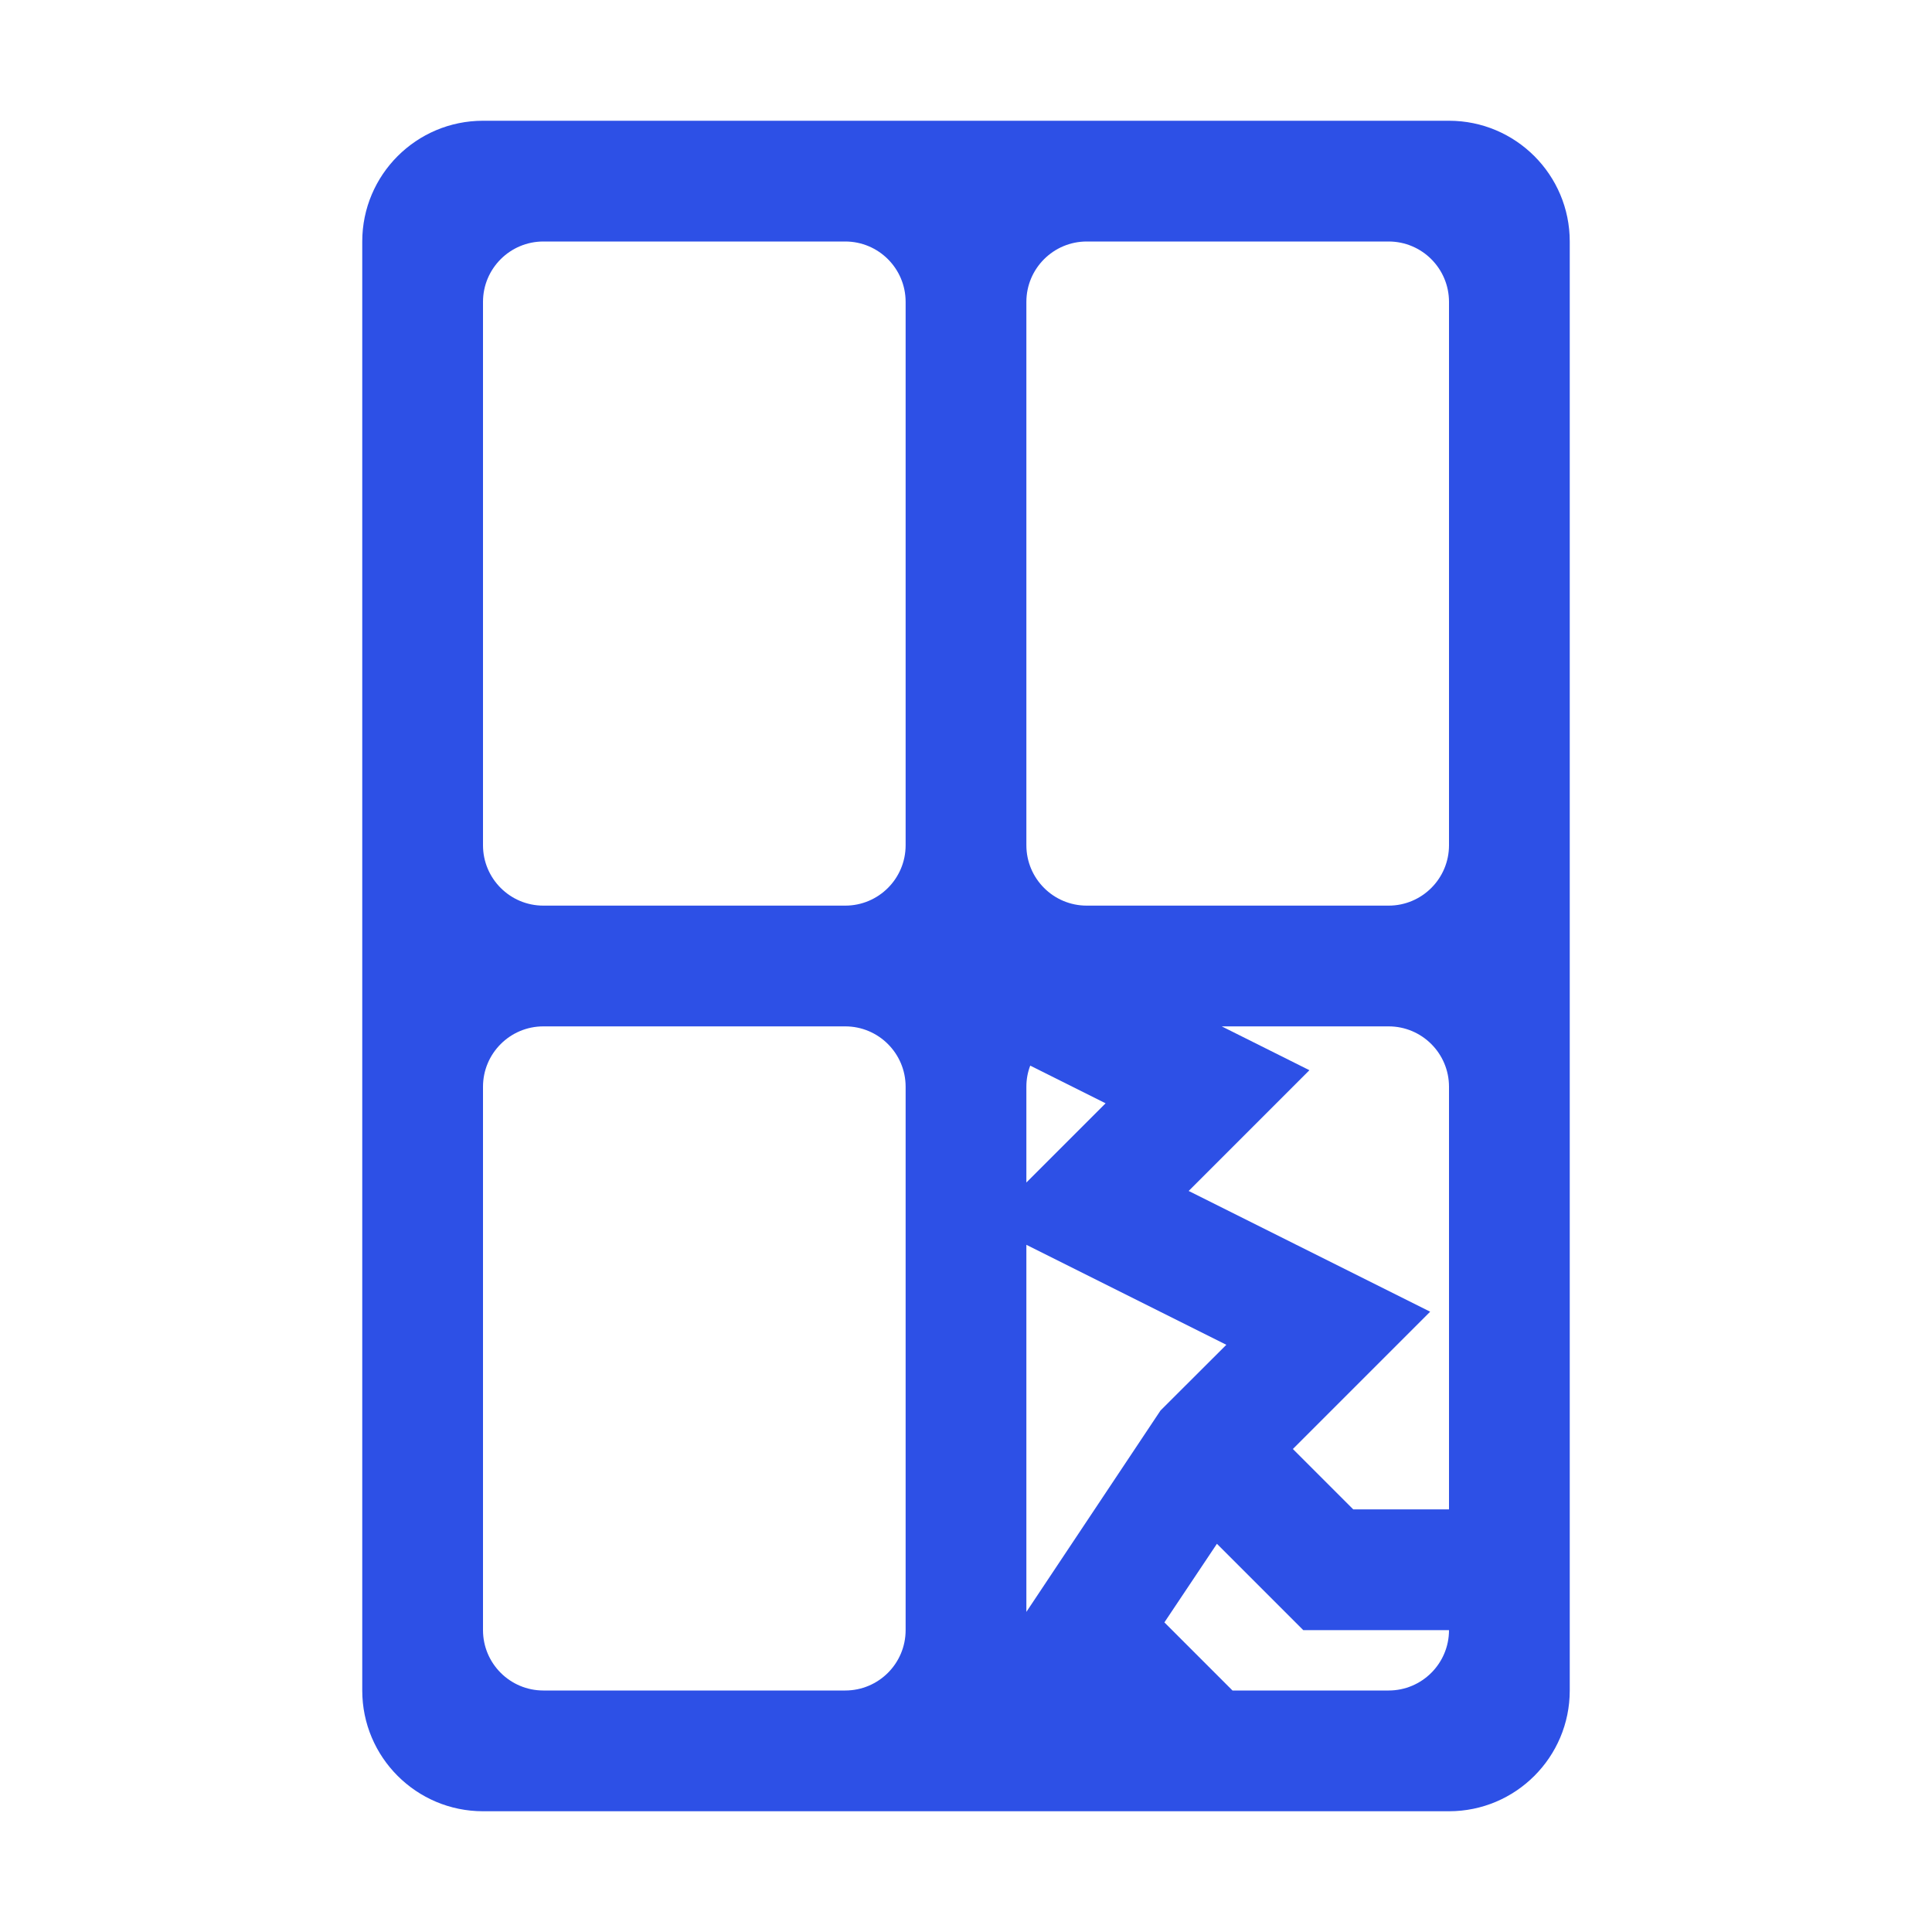 <svg width="16" height="16" viewBox="0 0 16 16" fill="none" xmlns="http://www.w3.org/2000/svg">
<path fill-rule="evenodd" clip-rule="evenodd" d="M3 2C3 1.448 3.448 1 4 1H12C12.552 1 13 1.448 13 2V14C13 14.552 12.552 15 12 15H4C3.448 15 3 14.552 3 14V2ZM4 2.5C4 2.224 4.224 2 4.5 2H7C7.276 2 7.5 2.224 7.5 2.5V7C7.5 7.276 7.276 7.5 7 7.5H4.5C4.224 7.5 4 7.276 4 7V2.5ZM9 2C8.724 2 8.5 2.224 8.5 2.5V7C8.5 7.276 8.724 7.5 9 7.5H11.5C11.776 7.5 12 7.276 12 7V2.5C12 2.224 11.776 2 11.5 2H9ZM4 9C4 8.724 4.224 8.5 4.5 8.5H7C7.276 8.5 7.5 8.724 7.5 9V13.5C7.5 13.776 7.276 14 7 14H4.5C4.224 14 4 13.776 4 13.5V9ZM8.5 9C8.5 8.938 8.511 8.879 8.532 8.825L9.156 9.137L8.5 9.793V9ZM8.5 13.349V10.309L10.156 11.137L9.611 11.681L8.5 13.349ZM11.5 14H10.207L9.643 13.436L10.078 12.785L10.793 13.5H12C12 13.776 11.776 14 11.5 14ZM12 12.5H11.207L10.707 12L11.844 10.863L9.844 9.863L10.844 8.863L10.118 8.5H11.5C11.776 8.5 12 8.724 12 9V12.5Z" fill="#2D50E6"/>
</svg>
